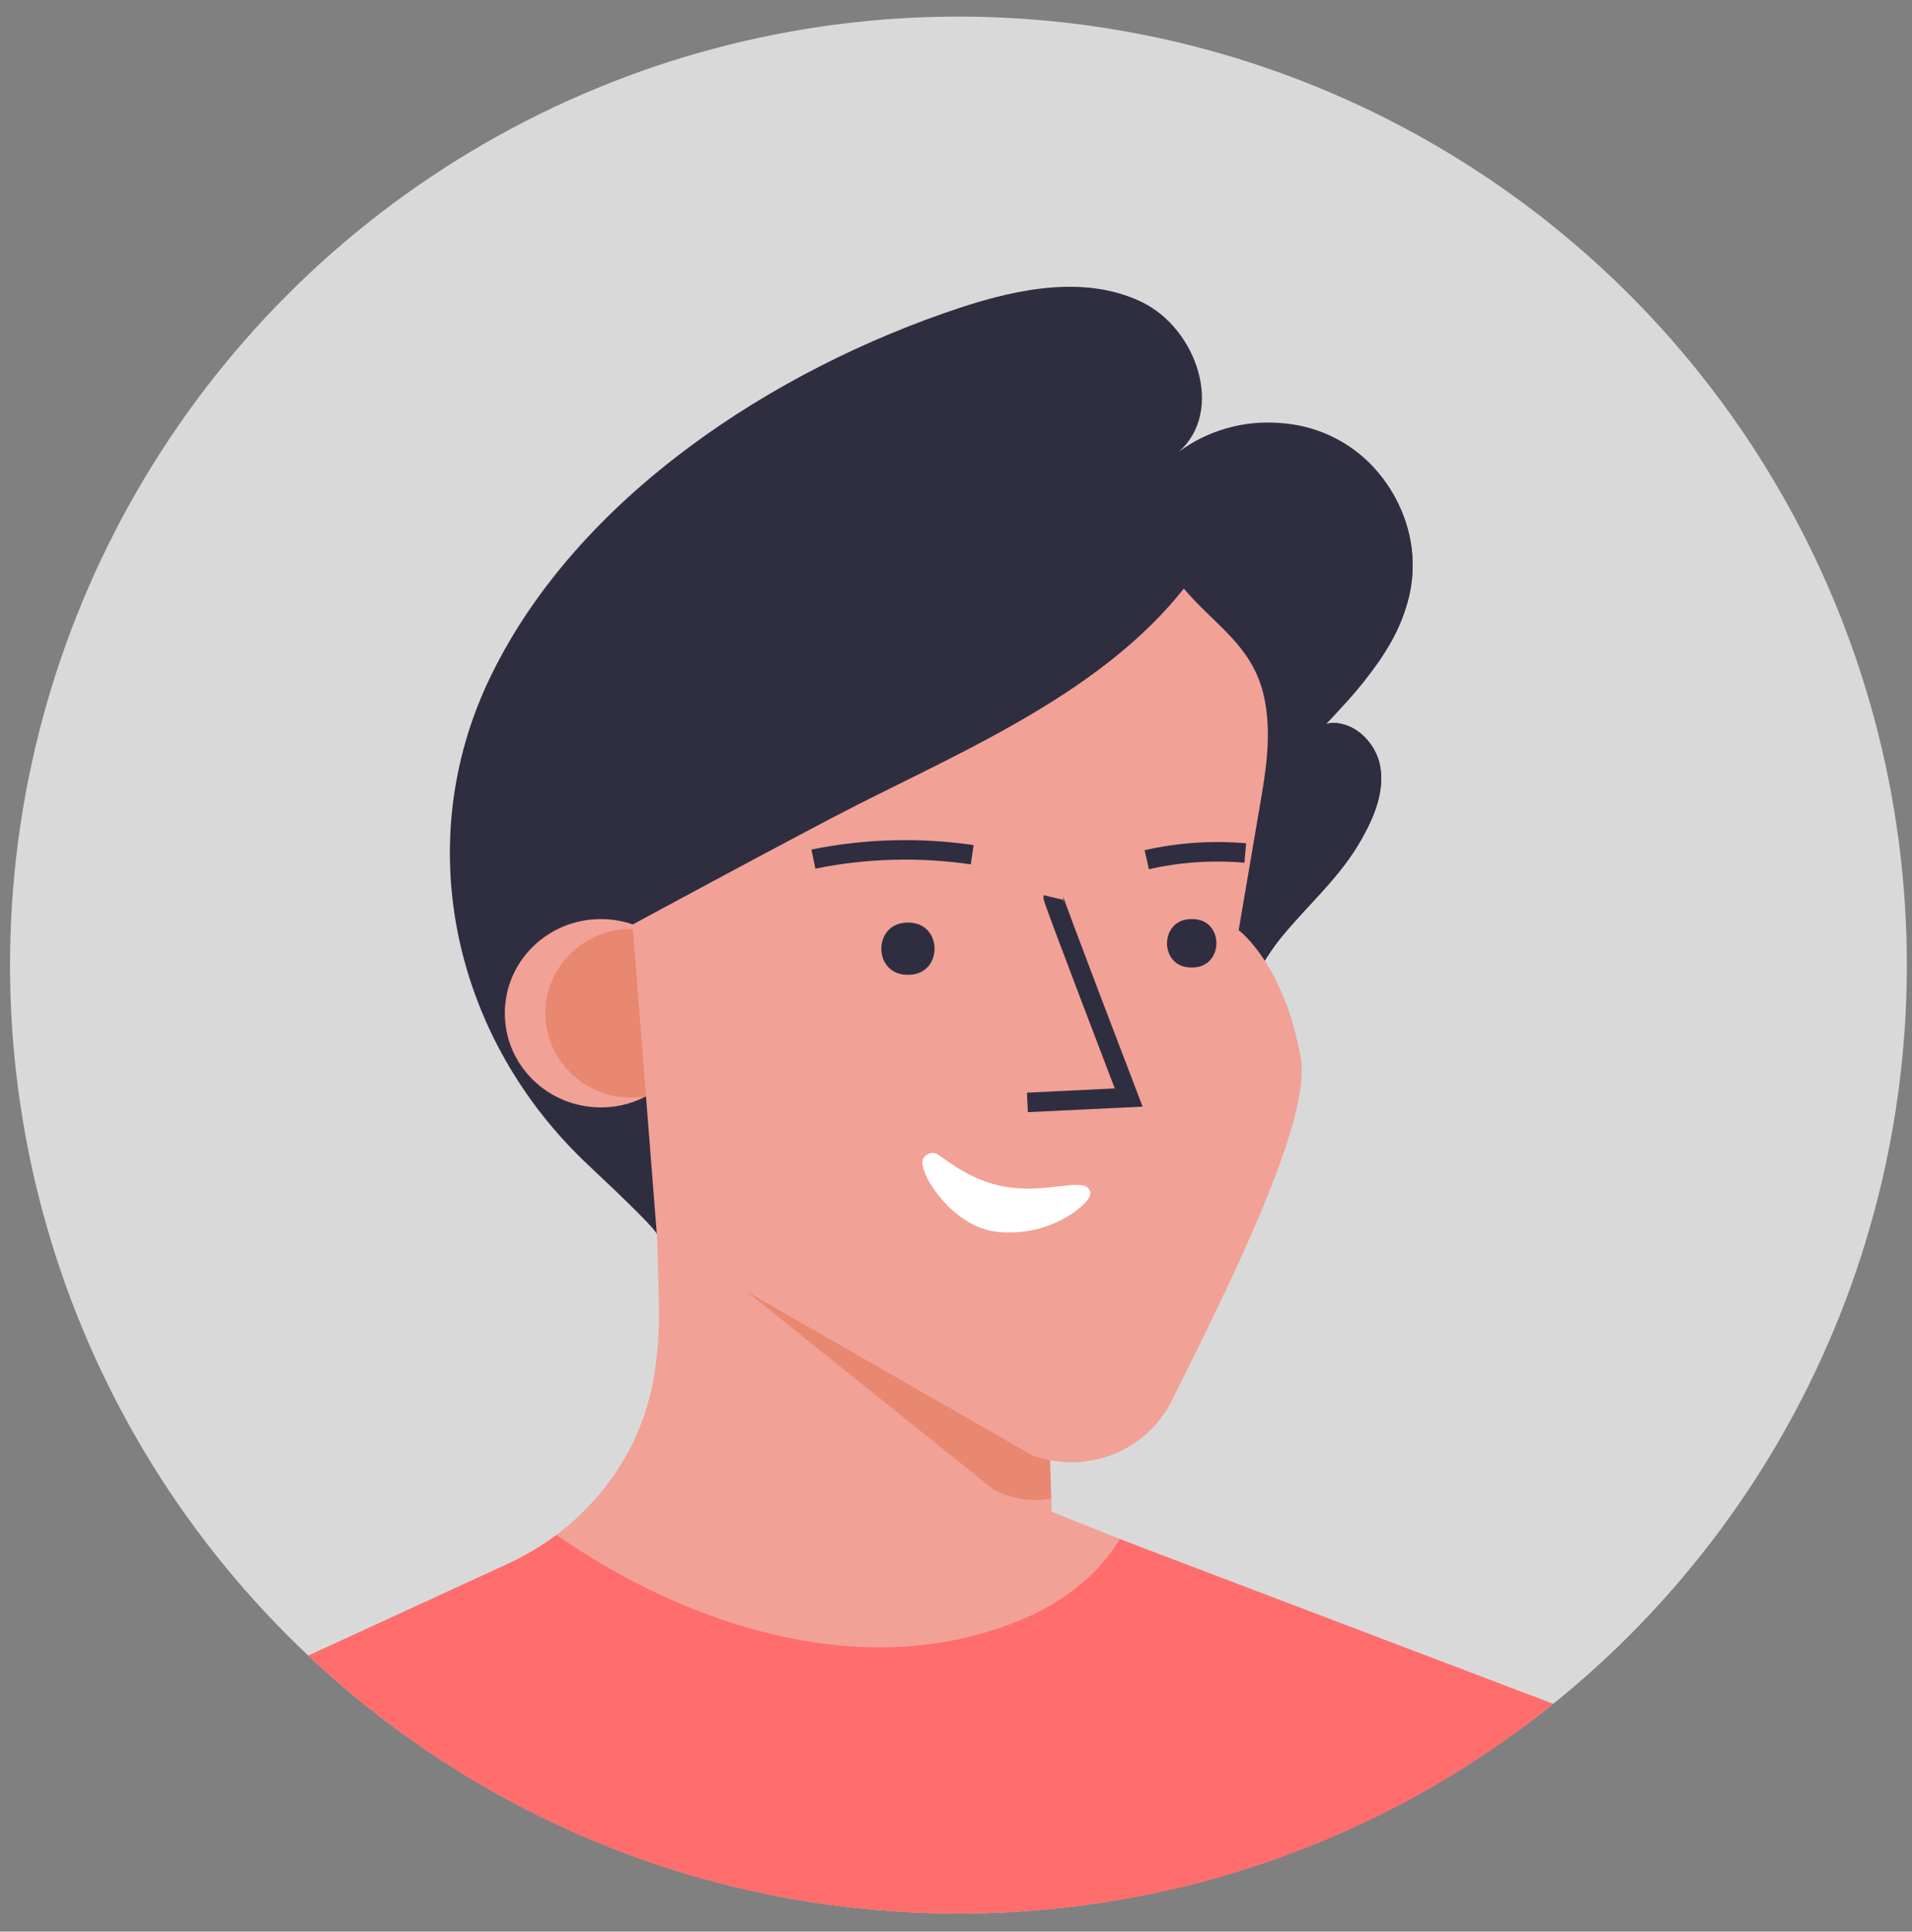 <svg width="98" height="99" viewBox="0 0 98 99" fill="none" xmlns="http://www.w3.org/2000/svg">
<rect x="0" y="0" width="98" height="99" fill="#808080" stroke="none"/>
<circle cx="49.125" cy="49.461" r="48.611" fill="#D9D9D9"/>
<path fill-rule="evenodd" clip-rule="evenodd" d="M43.635 97.766C32.916 96.561 23.252 91.87 15.803 84.854L26.05 80.141C26.721 79.832 27.365 79.469 27.975 79.057C28.16 78.932 28.345 78.801 28.522 78.665C30.054 77.515 31.315 76.053 32.219 74.381C32.903 73.096 33.357 71.706 33.562 70.27C33.703 69.339 33.775 68.399 33.776 67.457C33.776 66.559 33.749 65.66 33.721 64.762C33.699 64.036 33.677 63.309 33.669 62.583C33.663 62.1 33.657 61.617 33.652 61.133C33.648 60.717 33.644 60.3 33.64 59.883L34.219 60.167L35.724 60.93L36.421 61.047L44.488 62.392L53.492 63.897L53.764 72.981L53.854 75.951L53.898 77.393V77.481L57.399 78.878L77.503 86.9C68.1 94.004 56.554 97.832 44.687 97.78C44.336 97.779 43.985 97.774 43.635 97.766Z" fill="#F2A196"/>
<path d="M53.863 76.808C52.868 76.976 51.845 76.82 50.949 76.365L33.692 62.517C33.672 61.876 33.655 62.548 33.646 61.907C33.635 61.008 33.625 60.108 33.617 59.207L34.196 59.491L35.7 60.255L36.398 60.371L44.465 61.717L53.469 63.221L53.741 72.306L53.831 75.275L53.874 76.717V76.811L53.863 76.808Z" fill="#E88870"/>
<path d="M72.322 30.043C72.296 30.211 72.264 30.375 72.226 30.54C72.026 31.384 71.703 32.196 71.269 32.95L71.245 32.99C71.081 33.274 70.904 33.558 70.713 33.842C70.206 34.571 69.654 35.267 69.058 35.928L68.702 36.317C68.462 36.581 68.219 36.84 67.976 37.095C68.159 37.056 68.348 37.046 68.534 37.064C68.604 37.069 68.672 37.081 68.74 37.098C69.663 37.285 70.453 38.129 70.699 39.085C70.713 39.148 70.728 39.213 70.739 39.275C70.968 40.547 70.45 41.83 69.81 42.966C68.691 44.976 67.076 46.313 65.655 48.059C64.59 49.359 64 50.898 62.84 52.141L62.753 52.235L62.684 52.303C59.617 55.403 54.822 56.138 50.82 57.478C49.374 57.967 33.685 62.339 33.685 63.292C33.685 63.085 32.149 61.589 30.213 59.769C23.268 53.3 20.986 43.304 25.117 34.73C29.559 25.504 39.646 18.921 49.252 15.758C52.255 14.77 55.664 14.106 58.511 15.474C61.358 16.842 62.776 21.087 60.415 23.159C61.9 22.057 63.747 21.53 65.603 21.68C67.317 21.785 68.934 22.499 70.152 23.687C70.832 24.356 71.38 25.144 71.766 26.009C71.925 26.368 72.058 26.738 72.163 27.116C72.423 28.07 72.477 29.067 72.322 30.043Z" fill="#2F2E41"/>
<path d="M72.323 30.043C72.297 30.21 72.265 30.375 72.227 30.54C72.026 31.384 71.704 32.195 71.269 32.95L71.246 32.989C71.081 33.273 70.905 33.557 70.714 33.841C70.207 34.57 69.654 35.267 69.059 35.928L68.703 36.317C68.463 36.581 68.22 36.839 67.977 37.094C68.16 37.056 68.348 37.045 68.535 37.063C68.604 37.069 68.673 37.08 68.74 37.097C69.663 37.285 70.454 38.128 70.699 39.085C70.714 39.147 70.728 39.212 70.74 39.275C70.969 40.547 70.451 41.83 69.811 42.965C68.691 44.975 67.077 46.312 65.656 48.058C64.591 49.359 64.001 50.897 62.841 52.141L62.754 52.234L62.684 52.303C61.521 50.767 60.78 48.963 60.532 47.065C60.037 43.136 60.338 38.855 60.202 34.877C60.156 33.489 60.072 31.834 60.526 30.517C60.65 30.191 60.816 29.882 61.021 29.597C61.553 28.754 62.16 27.959 62.835 27.221C63.6 26.422 64.566 25.834 65.636 25.517C66.213 25.357 66.805 25.25 67.404 25.2C68.043 25.138 68.688 25.15 69.325 25.236C70.174 25.355 70.995 25.622 71.75 26.023C71.909 26.382 72.041 26.752 72.146 27.13C72.41 28.078 72.471 29.07 72.323 30.043Z" fill="#2F2E41"/>
<path d="M30.794 56.757C33.511 56.757 35.713 54.596 35.713 51.931C35.713 49.265 33.511 47.105 30.794 47.105C28.077 47.105 25.875 49.265 25.875 51.931C25.875 54.596 28.077 56.757 30.794 56.757Z" fill="#F2A196"/>
<path d="M32.355 56.252C34.787 56.252 36.759 54.318 36.759 51.931C36.759 49.545 34.787 47.61 32.355 47.61C29.923 47.61 27.951 49.545 27.951 51.931C27.951 54.318 29.923 56.252 32.355 56.252Z" fill="#E88870"/>
<path d="M32.418 47.389L33.691 63.57L52.915 74.591C54.245 75.078 55.712 75.063 57.031 74.547C58.35 74.032 59.426 73.054 60.051 71.803C62.817 66.245 67.256 57.47 66.671 54.202C65.803 49.376 63.488 47.673 63.488 47.673L64.452 42.012C64.813 39.88 65.279 37.654 64.741 35.511C64.125 33.055 62.233 32.005 60.676 30.168C56.579 35.346 49.843 38.273 43.96 41.24C40.925 42.784 32.418 47.389 32.418 47.389Z" fill="#F2A196"/>
<path d="M53.985 45.997C53.962 46.094 57.851 56.251 57.851 56.251L52.66 56.501" stroke="#2F2E41" stroke-miterlimit="10"/>
<path d="M41.691 44.03C44.37 43.487 47.125 43.412 49.831 43.806" stroke="#2F2E41" stroke-miterlimit="10"/>
<path d="M58.777 44.062C60.431 43.687 62.136 43.571 63.827 43.718" stroke="#2F2E41" stroke-miterlimit="10"/>
<path d="M47.34 59.341C47.38 59.279 47.432 59.226 47.493 59.186C47.554 59.145 47.623 59.117 47.696 59.104C47.769 59.09 47.844 59.092 47.916 59.108C47.988 59.125 48.056 59.155 48.115 59.199C48.717 59.613 49.817 60.493 51.379 60.797C53.509 61.214 55.355 60.377 55.798 60.916C56.047 61.22 55.743 61.592 55.161 62.052C54.552 62.499 53.858 62.822 53.119 63.002C52.381 63.182 51.613 63.215 50.861 63.099C48.813 62.722 47.273 60.394 47.273 59.568C47.276 59.488 47.299 59.41 47.34 59.341Z" fill="white"/>
<path d="M46.577 47.286C48.342 47.3 48.342 49.946 46.577 49.96H46.496C44.731 49.946 44.731 47.3 46.496 47.286H46.577Z" fill="#2F2E41"/>
<path d="M61.119 47.105C62.757 47.105 62.757 49.574 61.119 49.586H61.047C59.406 49.586 59.406 47.116 61.047 47.105H61.119Z" fill="#2F2E41"/>
<path fill-rule="evenodd" clip-rule="evenodd" d="M79.613 87.325C71.275 94.048 60.67 98.072 49.125 98.072C36.228 98.072 24.504 93.05 15.803 84.854L26.05 80.141C26.721 79.832 27.365 79.469 27.975 79.057C28.16 78.932 28.345 78.801 28.522 78.665C35.336 83.423 44.635 86.424 52.679 82.872C54.595 82.021 56.354 80.647 57.396 78.881L79.613 87.325Z" fill="#FF6D6D"/>
</svg>
